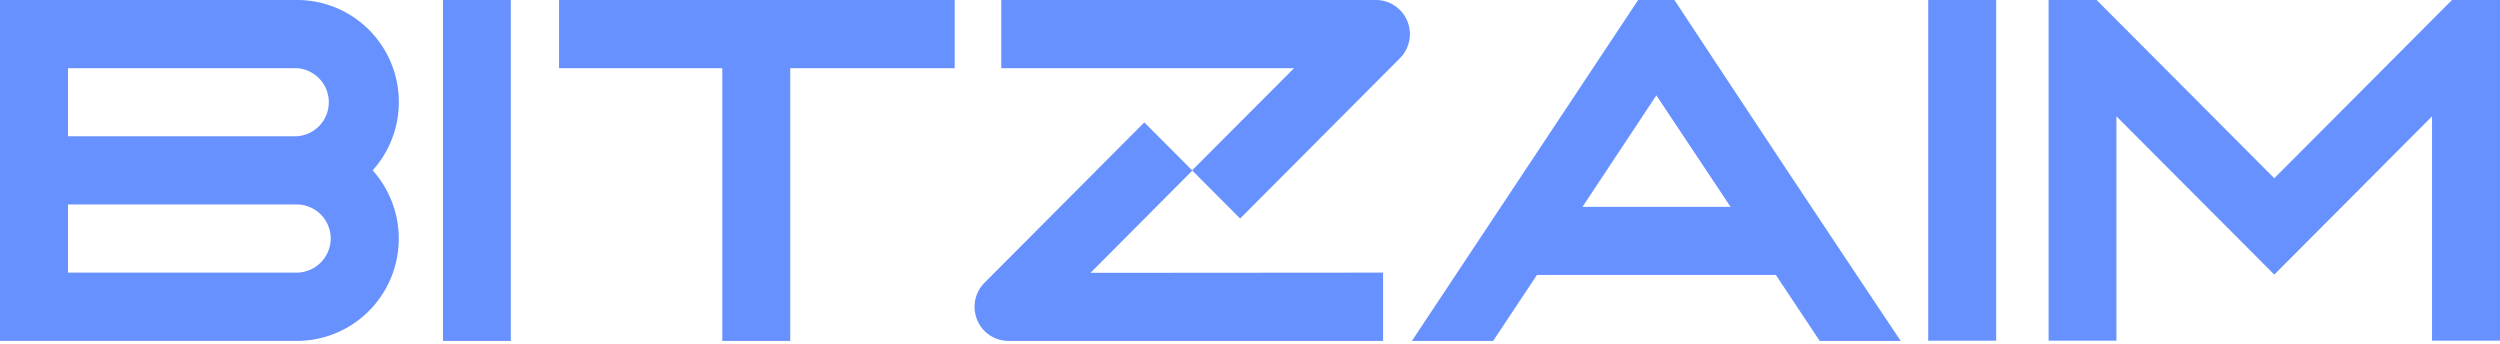 <svg width="218" height="30" fill="none" xmlns="http://www.w3.org/2000/svg"><path fill-rule="evenodd" clip-rule="evenodd" d="M0 0h25.876a8.85 8.85 0 014.843 1.422 8.891 8.891 0 013.287 3.843 8.924 8.924 0 01-1.506 9.59 8.945 8.945 0 011.5 9.592 8.912 8.912 0 01-3.282 3.846 8.87 8.87 0 01-4.841 1.433H0V0zm5.927 5.946v5.935h19.949a2.96 2.96 0 001.986-.926 2.978 2.978 0 000-4.083 2.96 2.96 0 00-1.986-.926H5.926zm0 11.88v5.946h19.949a2.977 2.977 0 002.09-.876 3 3 0 00.873-2.097 2.988 2.988 0 00-.87-2.099 2.968 2.968 0 00-2.093-.873H5.926zM38.627 0h5.917v29.727h-5.916V0zM87.31 5.946V0h32.683a2.97 2.97 0 012.89 3.564 2.97 2.97 0 01-.816 1.518L108.14 19.054l-4.187-4.2 8.89-8.908H87.311z" fill="#6691FF"/><path fill-rule="evenodd" clip-rule="evenodd" d="M120.604 23.772v5.955H87.942a2.957 2.957 0 01-2.737-1.842 2.982 2.982 0 01.653-3.24l13.927-13.972 4.187 4.2-8.88 8.918 25.512-.019zM83.248 0v5.946H68.91v23.781h-5.926V5.945H48.75V0h34.498zm71.606 23.974h-20.829l-3.823 5.753h-7.084L142.848 0h3.164a5172.016 5172.016 0 0019.73 29.727h-7.064l-3.824-5.753zm-16.862-5.936h12.914l-6.471-9.724-6.443 9.724z" fill="#6691FF"/><path d="M174.067 0h-5.926v29.708h5.926V0z" fill="#6691FF"/><path fill-rule="evenodd" clip-rule="evenodd" d="M178.637 0h4.186l15.495 15.544L213.813 0H218v29.708h-5.927V10.146l-13.755 13.799-13.765-13.8v19.563h-5.916V0z" fill="#6691FF"/></svg>